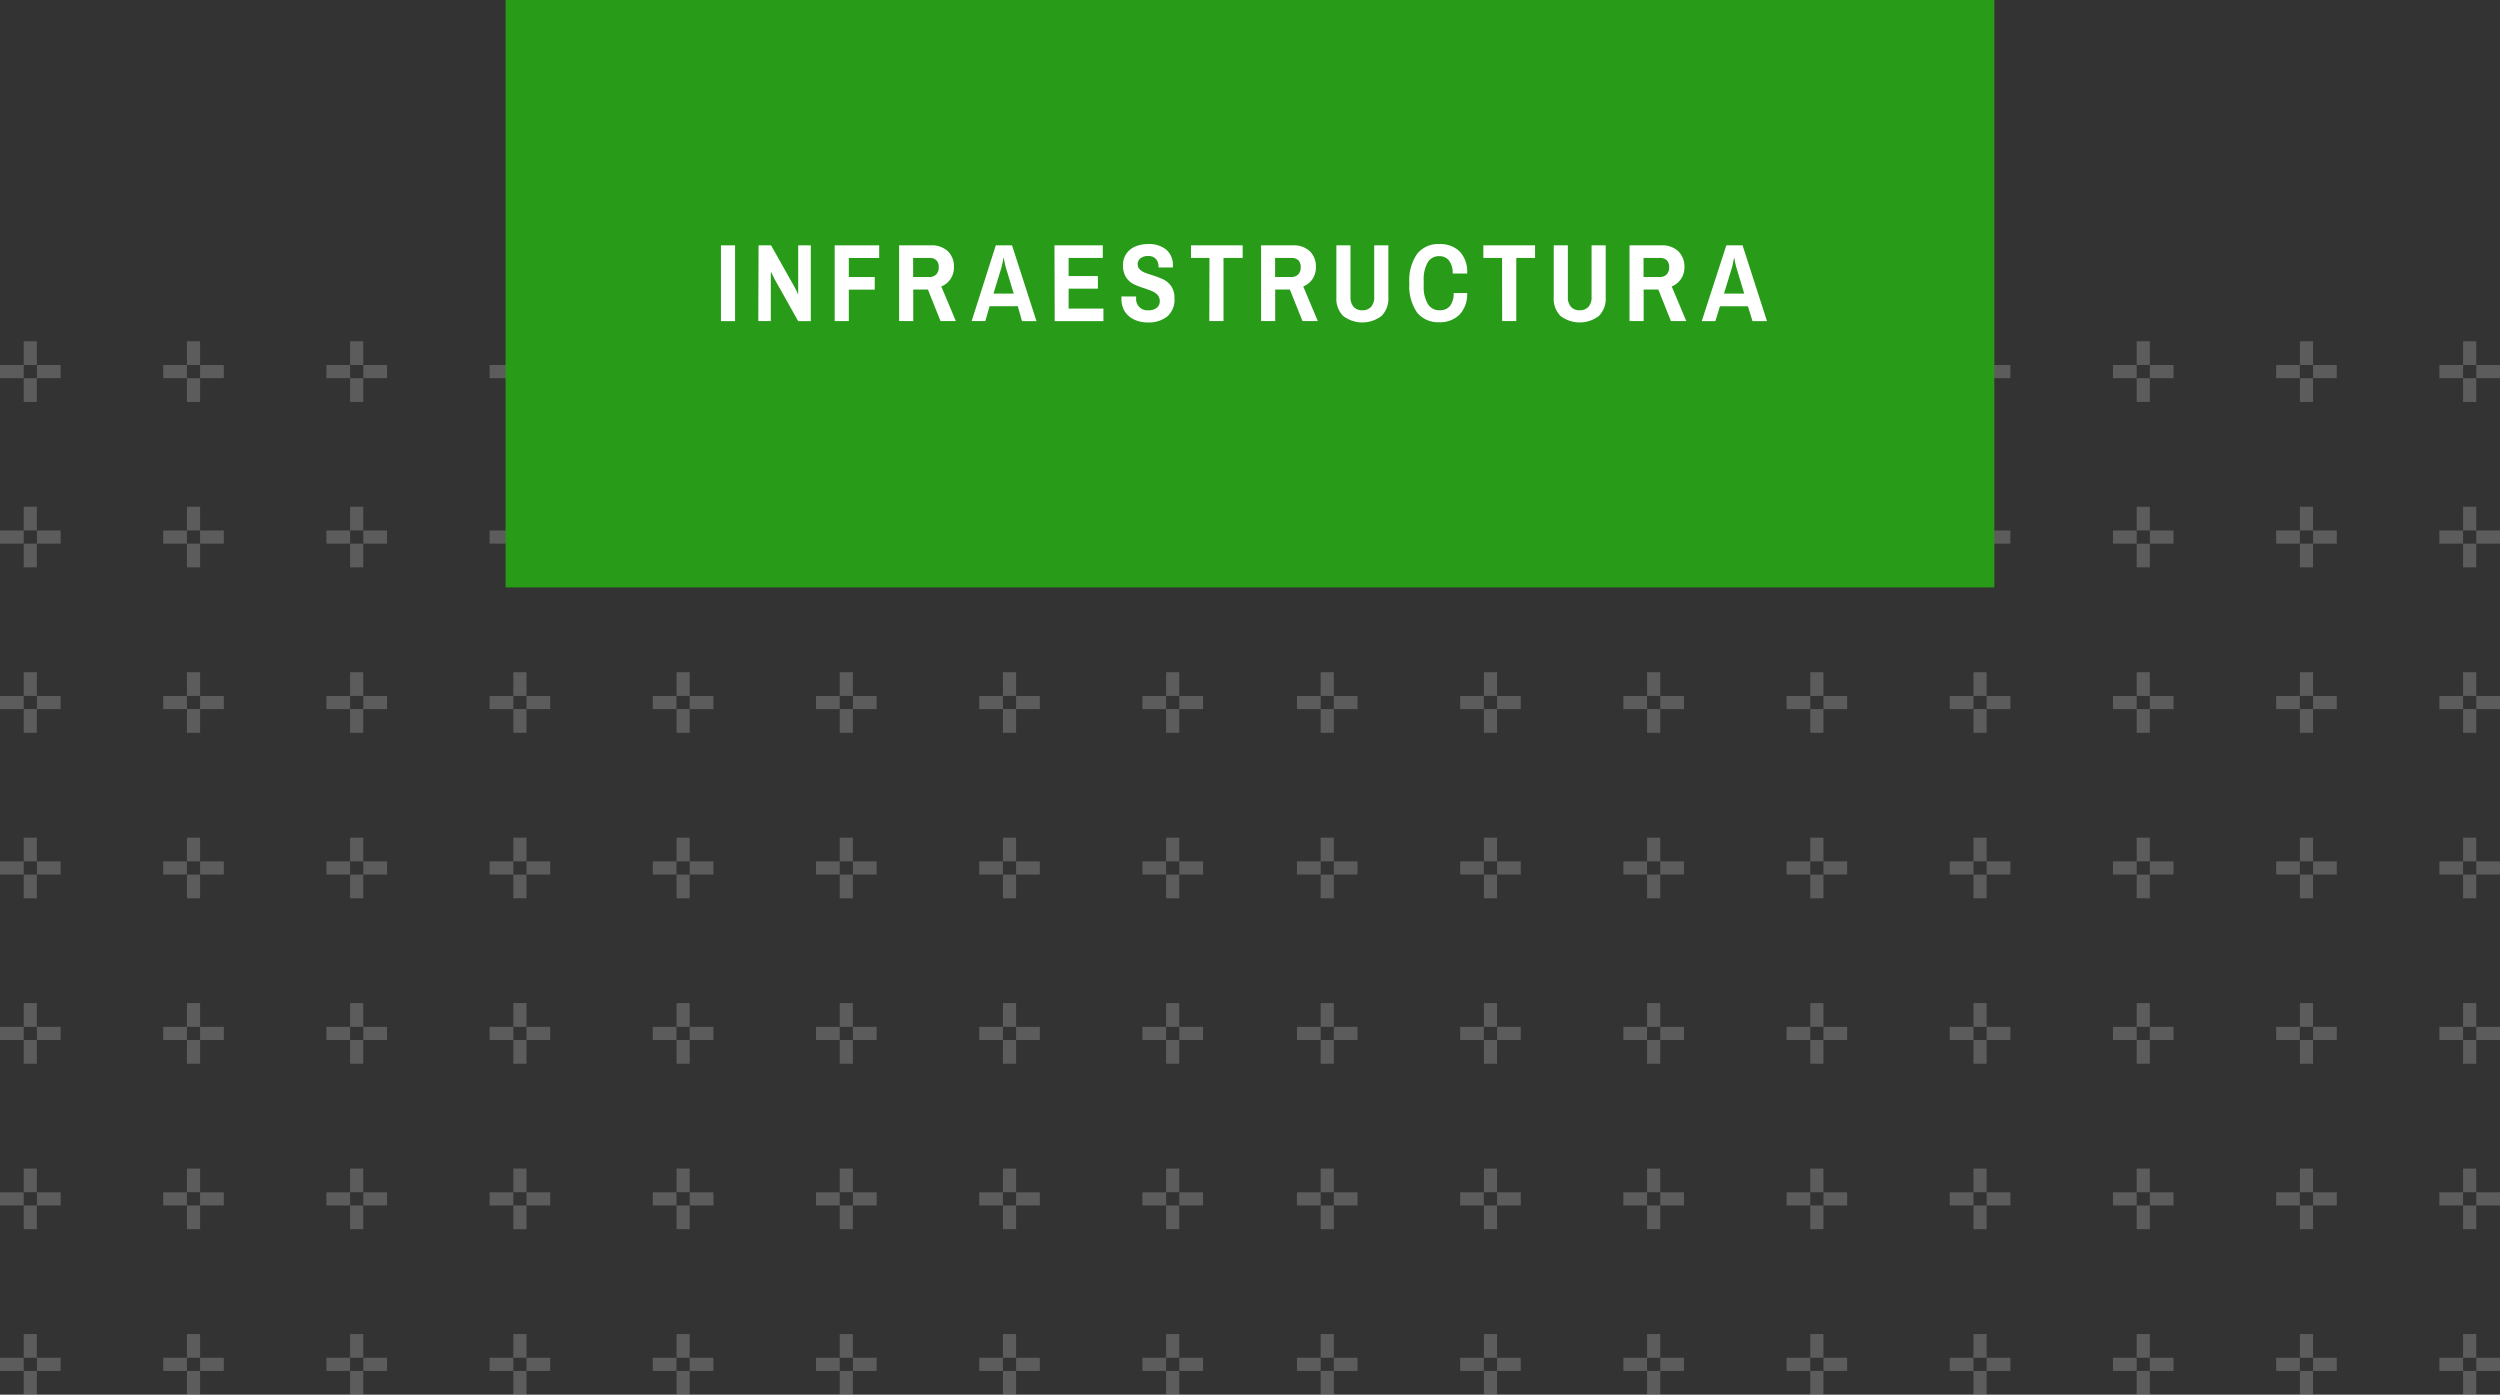 <svg xmlns="http://www.w3.org/2000/svg" viewBox="0 0 461.79 257.62"><rect x="0" y="0" width="461.79" height="257.62" fill="#333333" stroke="none"/><defs><style>.cls-1{opacity:0.2;}.cls-2{fill:#fff;}.cls-3{fill:#289c19;}</style></defs><title>Asset 23</title><g id="Layer_2" data-name="Layer 2"><g id="Layer_1-2" data-name="Layer 1"><g class="cls-1"><rect class="cls-2" x="6.82" y="67.42" width="4.38" height="2.43"/><rect class="cls-2" y="67.42" width="4.38" height="2.43"/><rect class="cls-2" x="4.38" y="69.86" width="2.43" height="4.38"/><rect class="cls-2" x="4.38" y="63.04" width="2.43" height="4.38"/><rect class="cls-2" x="36.96" y="67.42" width="4.38" height="2.43"/><rect class="cls-2" x="30.15" y="67.42" width="4.38" height="2.43"/><rect class="cls-2" x="34.53" y="69.86" width="2.43" height="4.38"/><rect class="cls-2" x="34.53" y="63.04" width="2.43" height="4.38"/><rect class="cls-2" x="67.11" y="67.42" width="4.38" height="2.43"/><rect class="cls-2" x="60.29" y="67.42" width="4.38" height="2.43"/><rect class="cls-2" x="64.67" y="69.86" width="2.43" height="4.38"/><rect class="cls-2" x="64.67" y="63.04" width="2.43" height="4.38"/><rect class="cls-2" x="97.25" y="67.42" width="4.38" height="2.43"/><rect class="cls-2" x="90.44" y="67.42" width="4.38" height="2.43"/><rect class="cls-2" x="94.82" y="69.86" width="2.43" height="4.38"/><rect class="cls-2" x="94.82" y="63.04" width="2.43" height="4.38"/><rect class="cls-2" x="6.82" y="97.99" width="4.38" height="2.43"/><rect class="cls-2" y="97.99" width="4.38" height="2.43"/><rect class="cls-2" x="4.38" y="100.42" width="2.43" height="4.38"/><rect class="cls-2" x="4.38" y="93.6" width="2.43" height="4.38"/><rect class="cls-2" x="36.96" y="97.99" width="4.38" height="2.43"/><rect class="cls-2" x="30.15" y="97.99" width="4.38" height="2.43"/><rect class="cls-2" x="34.53" y="100.42" width="2.43" height="4.38"/><rect class="cls-2" x="34.53" y="93.6" width="2.43" height="4.38"/><rect class="cls-2" x="67.11" y="97.99" width="4.38" height="2.43"/><rect class="cls-2" x="60.29" y="97.99" width="4.38" height="2.43"/><rect class="cls-2" x="64.67" y="100.42" width="2.43" height="4.38"/><rect class="cls-2" x="64.67" y="93.6" width="2.43" height="4.38"/><rect class="cls-2" x="97.25" y="97.99" width="4.38" height="2.43"/><rect class="cls-2" x="90.44" y="97.99" width="4.38" height="2.43"/><rect class="cls-2" x="94.82" y="100.42" width="2.43" height="4.38"/><rect class="cls-2" x="94.82" y="93.6" width="2.43" height="4.38"/><rect class="cls-2" x="6.82" y="128.55" width="4.38" height="2.43"/><rect class="cls-2" y="128.55" width="4.38" height="2.43"/><rect class="cls-2" x="4.38" y="130.98" width="2.43" height="4.38"/><rect class="cls-2" x="4.38" y="124.17" width="2.43" height="4.38"/><rect class="cls-2" x="36.96" y="128.55" width="4.38" height="2.43"/><rect class="cls-2" x="30.15" y="128.55" width="4.38" height="2.43"/><rect class="cls-2" x="34.53" y="130.98" width="2.43" height="4.38"/><rect class="cls-2" x="34.53" y="124.17" width="2.43" height="4.38"/><rect class="cls-2" x="67.11" y="128.55" width="4.38" height="2.43"/><rect class="cls-2" x="60.29" y="128.55" width="4.38" height="2.43"/><rect class="cls-2" x="64.67" y="130.98" width="2.43" height="4.38"/><rect class="cls-2" x="64.67" y="124.17" width="2.43" height="4.38"/><rect class="cls-2" x="97.25" y="128.55" width="4.38" height="2.43"/><rect class="cls-2" x="90.44" y="128.55" width="4.38" height="2.43"/><rect class="cls-2" x="94.82" y="130.98" width="2.43" height="4.38"/><rect class="cls-2" x="94.82" y="124.17" width="2.43" height="4.38"/><rect class="cls-2" x="6.82" y="159.11" width="4.38" height="2.43"/><rect class="cls-2" y="159.11" width="4.38" height="2.43"/><rect class="cls-2" x="4.38" y="161.55" width="2.43" height="4.38"/><rect class="cls-2" x="4.38" y="154.73" width="2.43" height="4.38"/><rect class="cls-2" x="36.96" y="159.11" width="4.38" height="2.43"/><rect class="cls-2" x="30.15" y="159.11" width="4.38" height="2.43"/><rect class="cls-2" x="34.53" y="161.55" width="2.43" height="4.38"/><rect class="cls-2" x="34.53" y="154.73" width="2.43" height="4.38"/><rect class="cls-2" x="67.11" y="159.11" width="4.38" height="2.43"/><rect class="cls-2" x="60.29" y="159.11" width="4.38" height="2.43"/><rect class="cls-2" x="64.67" y="161.55" width="2.43" height="4.38"/><rect class="cls-2" x="64.67" y="154.73" width="2.43" height="4.38"/><rect class="cls-2" x="97.25" y="159.11" width="4.38" height="2.43"/><rect class="cls-2" x="90.44" y="159.11" width="4.38" height="2.43"/><rect class="cls-2" x="94.82" y="161.55" width="2.43" height="4.38"/><rect class="cls-2" x="94.82" y="154.73" width="2.43" height="4.38"/><rect class="cls-2" x="6.82" y="189.67" width="4.38" height="2.43"/><rect class="cls-2" y="189.67" width="4.38" height="2.43"/><rect class="cls-2" x="4.38" y="192.11" width="2.43" height="4.38"/><rect class="cls-2" x="4.38" y="185.29" width="2.43" height="4.38"/><rect class="cls-2" x="36.96" y="189.67" width="4.38" height="2.43"/><rect class="cls-2" x="30.15" y="189.67" width="4.38" height="2.43"/><rect class="cls-2" x="34.53" y="192.11" width="2.43" height="4.38"/><rect class="cls-2" x="34.53" y="185.29" width="2.43" height="4.38"/><rect class="cls-2" x="67.11" y="189.67" width="4.38" height="2.43"/><rect class="cls-2" x="60.29" y="189.67" width="4.38" height="2.43"/><rect class="cls-2" x="64.67" y="192.11" width="2.43" height="4.38"/><rect class="cls-2" x="64.67" y="185.29" width="2.43" height="4.38"/><rect class="cls-2" x="97.25" y="189.67" width="4.38" height="2.43"/><rect class="cls-2" x="90.44" y="189.67" width="4.38" height="2.43"/><rect class="cls-2" x="94.82" y="192.11" width="2.43" height="4.38"/><rect class="cls-2" x="94.82" y="185.29" width="2.43" height="4.38"/><rect class="cls-2" x="6.82" y="220.24" width="4.38" height="2.43"/><rect class="cls-2" y="220.24" width="4.38" height="2.43"/><rect class="cls-2" x="4.38" y="222.67" width="2.43" height="4.38"/><rect class="cls-2" x="4.38" y="215.85" width="2.43" height="4.38"/><rect class="cls-2" x="36.96" y="220.24" width="4.38" height="2.43"/><rect class="cls-2" x="30.15" y="220.24" width="4.38" height="2.43"/><rect class="cls-2" x="34.53" y="222.67" width="2.43" height="4.38"/><rect class="cls-2" x="34.53" y="215.85" width="2.43" height="4.38"/><rect class="cls-2" x="67.11" y="220.24" width="4.38" height="2.43"/><rect class="cls-2" x="60.29" y="220.24" width="4.38" height="2.43"/><rect class="cls-2" x="64.67" y="222.67" width="2.43" height="4.38"/><rect class="cls-2" x="64.67" y="215.85" width="2.43" height="4.38"/><rect class="cls-2" x="97.25" y="220.24" width="4.38" height="2.43"/><rect class="cls-2" x="90.44" y="220.24" width="4.38" height="2.43"/><rect class="cls-2" x="94.82" y="222.67" width="2.43" height="4.38"/><rect class="cls-2" x="94.82" y="215.85" width="2.43" height="4.38"/><rect class="cls-2" x="127.4" y="67.42" width="4.38" height="2.43"/><rect class="cls-2" x="120.58" y="67.42" width="4.38" height="2.43"/><rect class="cls-2" x="124.97" y="69.86" width="2.43" height="4.38"/><rect class="cls-2" x="124.97" y="63.04" width="2.43" height="4.38"/><rect class="cls-2" x="157.55" y="67.42" width="4.38" height="2.43"/><rect class="cls-2" x="150.73" y="67.42" width="4.38" height="2.43"/><rect class="cls-2" x="155.11" y="69.86" width="2.43" height="4.38"/><rect class="cls-2" x="155.11" y="63.04" width="2.43" height="4.38"/><rect class="cls-2" x="187.69" y="67.42" width="4.38" height="2.43"/><rect class="cls-2" x="180.88" y="67.42" width="4.38" height="2.43"/><rect class="cls-2" x="185.26" y="69.86" width="2.43" height="4.38"/><rect class="cls-2" x="185.26" y="63.04" width="2.43" height="4.38"/><rect class="cls-2" x="217.84" y="67.42" width="4.38" height="2.43"/><rect class="cls-2" x="211.02" y="67.42" width="4.38" height="2.43"/><rect class="cls-2" x="215.4" y="69.86" width="2.43" height="4.38"/><rect class="cls-2" x="215.4" y="63.04" width="2.43" height="4.38"/><rect class="cls-2" x="127.4" y="97.99" width="4.38" height="2.43"/><rect class="cls-2" x="120.58" y="97.99" width="4.38" height="2.43"/><rect class="cls-2" x="124.97" y="100.42" width="2.43" height="4.38"/><rect class="cls-2" x="124.97" y="93.6" width="2.43" height="4.38"/><rect class="cls-2" x="157.55" y="97.99" width="4.38" height="2.43"/><rect class="cls-2" x="150.73" y="97.99" width="4.38" height="2.43"/><rect class="cls-2" x="155.11" y="100.42" width="2.43" height="4.38"/><rect class="cls-2" x="155.11" y="93.6" width="2.43" height="4.38"/><rect class="cls-2" x="187.69" y="97.99" width="4.38" height="2.43"/><rect class="cls-2" x="180.88" y="97.99" width="4.38" height="2.43"/><rect class="cls-2" x="185.26" y="100.42" width="2.43" height="4.38"/><rect class="cls-2" x="185.26" y="93.6" width="2.43" height="4.38"/><rect class="cls-2" x="217.84" y="97.99" width="4.38" height="2.43"/><rect class="cls-2" x="211.02" y="97.99" width="4.38" height="2.43"/><rect class="cls-2" x="215.4" y="100.42" width="2.43" height="4.38"/><rect class="cls-2" x="215.4" y="93.6" width="2.43" height="4.38"/><rect class="cls-2" x="127.4" y="128.55" width="4.38" height="2.43"/><rect class="cls-2" x="120.58" y="128.55" width="4.38" height="2.43"/><rect class="cls-2" x="124.97" y="130.98" width="2.43" height="4.38"/><rect class="cls-2" x="124.97" y="124.17" width="2.43" height="4.38"/><rect class="cls-2" x="127.4" y="159.11" width="4.38" height="2.43"/><rect class="cls-2" x="120.58" y="159.11" width="4.38" height="2.43"/><rect class="cls-2" x="124.97" y="161.55" width="2.43" height="4.38"/><rect class="cls-2" x="124.97" y="154.73" width="2.43" height="4.38"/><rect class="cls-2" x="157.55" y="128.55" width="4.38" height="2.43"/><rect class="cls-2" x="150.73" y="128.55" width="4.38" height="2.43"/><rect class="cls-2" x="155.11" y="130.98" width="2.43" height="4.38"/><rect class="cls-2" x="155.11" y="124.17" width="2.43" height="4.38"/><rect class="cls-2" x="187.69" y="128.55" width="4.38" height="2.43"/><rect class="cls-2" x="180.88" y="128.55" width="4.38" height="2.43"/><rect class="cls-2" x="185.26" y="130.98" width="2.43" height="4.38"/><rect class="cls-2" x="185.26" y="124.17" width="2.43" height="4.38"/><rect class="cls-2" x="217.84" y="128.55" width="4.38" height="2.43"/><rect class="cls-2" x="211.02" y="128.55" width="4.38" height="2.43"/><rect class="cls-2" x="215.4" y="130.98" width="2.43" height="4.38"/><rect class="cls-2" x="215.4" y="124.17" width="2.43" height="4.38"/><rect class="cls-2" x="157.55" y="159.11" width="4.38" height="2.43"/><rect class="cls-2" x="150.73" y="159.11" width="4.38" height="2.43"/><rect class="cls-2" x="155.11" y="161.55" width="2.43" height="4.38"/><rect class="cls-2" x="155.11" y="154.73" width="2.43" height="4.38"/><rect class="cls-2" x="187.69" y="159.11" width="4.38" height="2.43"/><rect class="cls-2" x="180.88" y="159.11" width="4.38" height="2.43"/><rect class="cls-2" x="185.26" y="161.55" width="2.43" height="4.38"/><rect class="cls-2" x="185.26" y="154.73" width="2.43" height="4.38"/><rect class="cls-2" x="217.84" y="159.11" width="4.38" height="2.43"/><rect class="cls-2" x="211.02" y="159.11" width="4.38" height="2.43"/><rect class="cls-2" x="215.4" y="161.55" width="2.43" height="4.38"/><rect class="cls-2" x="215.4" y="154.73" width="2.43" height="4.38"/><rect class="cls-2" x="127.4" y="189.67" width="4.38" height="2.43"/><rect class="cls-2" x="120.58" y="189.67" width="4.38" height="2.43"/><rect class="cls-2" x="124.97" y="192.11" width="2.43" height="4.38"/><rect class="cls-2" x="124.97" y="185.29" width="2.43" height="4.38"/><rect class="cls-2" x="157.55" y="189.67" width="4.38" height="2.43"/><rect class="cls-2" x="150.73" y="189.67" width="4.38" height="2.43"/><rect class="cls-2" x="155.11" y="192.11" width="2.43" height="4.38"/><rect class="cls-2" x="155.11" y="185.29" width="2.43" height="4.38"/><rect class="cls-2" x="187.69" y="189.67" width="4.38" height="2.43"/><rect class="cls-2" x="180.88" y="189.67" width="4.38" height="2.43"/><rect class="cls-2" x="185.26" y="192.11" width="2.43" height="4.38"/><rect class="cls-2" x="185.26" y="185.29" width="2.43" height="4.38"/><rect class="cls-2" x="217.84" y="189.67" width="4.38" height="2.43"/><rect class="cls-2" x="211.02" y="189.67" width="4.38" height="2.43"/><rect class="cls-2" x="215.4" y="192.11" width="2.43" height="4.38"/><rect class="cls-2" x="215.4" y="185.29" width="2.43" height="4.38"/><rect class="cls-2" x="127.4" y="220.24" width="4.38" height="2.43"/><rect class="cls-2" x="120.58" y="220.24" width="4.38" height="2.43"/><rect class="cls-2" x="124.97" y="222.67" width="2.43" height="4.38"/><rect class="cls-2" x="124.97" y="215.85" width="2.43" height="4.38"/><rect class="cls-2" x="157.55" y="220.24" width="4.38" height="2.43"/><rect class="cls-2" x="150.73" y="220.24" width="4.38" height="2.43"/><rect class="cls-2" x="155.11" y="222.67" width="2.43" height="4.38"/><rect class="cls-2" x="155.11" y="215.85" width="2.43" height="4.38"/><rect class="cls-2" x="187.69" y="220.24" width="4.38" height="2.43"/><rect class="cls-2" x="180.88" y="220.24" width="4.38" height="2.43"/><rect class="cls-2" x="185.26" y="222.67" width="2.43" height="4.38"/><rect class="cls-2" x="185.26" y="215.85" width="2.43" height="4.38"/><rect class="cls-2" x="217.84" y="220.24" width="4.38" height="2.43"/><rect class="cls-2" x="211.02" y="220.24" width="4.38" height="2.43"/><rect class="cls-2" x="215.4" y="222.67" width="2.43" height="4.38"/><rect class="cls-2" x="215.4" y="215.85" width="2.43" height="4.38"/><rect class="cls-2" x="6.82" y="250.8" width="4.38" height="2.43"/><rect class="cls-2" y="250.8" width="4.38" height="2.43"/><rect class="cls-2" x="4.38" y="253.23" width="2.43" height="4.38"/><rect class="cls-2" x="4.38" y="246.42" width="2.43" height="4.38"/><rect class="cls-2" x="36.96" y="250.8" width="4.38" height="2.43"/><rect class="cls-2" x="30.15" y="250.8" width="4.38" height="2.43"/><rect class="cls-2" x="34.53" y="253.23" width="2.43" height="4.38"/><rect class="cls-2" x="34.53" y="246.42" width="2.43" height="4.38"/><rect class="cls-2" x="67.11" y="250.8" width="4.38" height="2.43"/><rect class="cls-2" x="60.29" y="250.8" width="4.38" height="2.43"/><rect class="cls-2" x="64.67" y="253.23" width="2.43" height="4.38"/><rect class="cls-2" x="64.67" y="246.42" width="2.43" height="4.38"/><rect class="cls-2" x="97.25" y="250.8" width="4.38" height="2.43"/><rect class="cls-2" x="90.44" y="250.8" width="4.38" height="2.43"/><rect class="cls-2" x="94.82" y="253.23" width="2.43" height="4.38"/><rect class="cls-2" x="94.82" y="246.42" width="2.43" height="4.38"/><rect class="cls-2" x="127.4" y="250.8" width="4.38" height="2.43"/><rect class="cls-2" x="120.58" y="250.8" width="4.38" height="2.43"/><rect class="cls-2" x="124.97" y="253.23" width="2.43" height="4.38"/><rect class="cls-2" x="124.97" y="246.42" width="2.43" height="4.38"/><rect class="cls-2" x="157.55" y="250.8" width="4.38" height="2.43"/><rect class="cls-2" x="150.73" y="250.8" width="4.38" height="2.43"/><rect class="cls-2" x="155.11" y="253.23" width="2.43" height="4.38"/><rect class="cls-2" x="155.11" y="246.42" width="2.43" height="4.38"/><rect class="cls-2" x="187.69" y="250.8" width="4.38" height="2.43"/><rect class="cls-2" x="180.88" y="250.8" width="4.38" height="2.43"/><rect class="cls-2" x="185.26" y="253.23" width="2.43" height="4.38"/><rect class="cls-2" x="185.26" y="246.42" width="2.43" height="4.38"/><rect class="cls-2" x="217.84" y="250.8" width="4.38" height="2.43"/><rect class="cls-2" x="211.02" y="250.8" width="4.38" height="2.43"/><rect class="cls-2" x="215.4" y="253.23" width="2.43" height="4.38"/><rect class="cls-2" x="215.4" y="246.42" width="2.43" height="4.38"/></g><g class="cls-1"><rect class="cls-2" x="246.38" y="67.42" width="4.38" height="2.43"/><rect class="cls-2" x="239.57" y="67.42" width="4.38" height="2.43"/><rect class="cls-2" x="243.95" y="69.86" width="2.43" height="4.38"/><rect class="cls-2" x="243.95" y="63.04" width="2.43" height="4.38"/><rect class="cls-2" x="276.53" y="67.42" width="4.38" height="2.43"/><rect class="cls-2" x="269.71" y="67.42" width="4.38" height="2.43"/><rect class="cls-2" x="274.1" y="69.86" width="2.43" height="4.38"/><rect class="cls-2" x="274.1" y="63.04" width="2.43" height="4.38"/><rect class="cls-2" x="306.68" y="67.42" width="4.38" height="2.43"/><rect class="cls-2" x="299.86" y="67.42" width="4.38" height="2.43"/><rect class="cls-2" x="304.24" y="69.86" width="2.43" height="4.38"/><rect class="cls-2" x="304.24" y="63.04" width="2.43" height="4.38"/><rect class="cls-2" x="336.82" y="67.42" width="4.38" height="2.43"/><rect class="cls-2" x="330.01" y="67.42" width="4.38" height="2.43"/><rect class="cls-2" x="334.39" y="69.86" width="2.43" height="4.38"/><rect class="cls-2" x="334.39" y="63.04" width="2.43" height="4.38"/><rect class="cls-2" x="246.38" y="97.99" width="4.38" height="2.43"/><rect class="cls-2" x="239.57" y="97.99" width="4.38" height="2.43"/><rect class="cls-2" x="243.95" y="100.42" width="2.43" height="4.38"/><rect class="cls-2" x="243.95" y="93.6" width="2.43" height="4.38"/><rect class="cls-2" x="276.53" y="97.99" width="4.38" height="2.43"/><rect class="cls-2" x="269.71" y="97.99" width="4.38" height="2.43"/><rect class="cls-2" x="274.1" y="100.42" width="2.43" height="4.38"/><rect class="cls-2" x="274.1" y="93.6" width="2.43" height="4.38"/><rect class="cls-2" x="306.68" y="97.99" width="4.38" height="2.43"/><rect class="cls-2" x="299.86" y="97.99" width="4.38" height="2.43"/><rect class="cls-2" x="304.24" y="100.42" width="2.43" height="4.38"/><rect class="cls-2" x="304.24" y="93.6" width="2.43" height="4.38"/><rect class="cls-2" x="336.82" y="97.99" width="4.38" height="2.43"/><rect class="cls-2" x="330.01" y="97.99" width="4.38" height="2.43"/><rect class="cls-2" x="334.39" y="100.42" width="2.43" height="4.38"/><rect class="cls-2" x="334.39" y="93.6" width="2.43" height="4.38"/><rect class="cls-2" x="246.38" y="128.55" width="4.38" height="2.43"/><rect class="cls-2" x="239.57" y="128.55" width="4.38" height="2.43"/><rect class="cls-2" x="243.95" y="130.98" width="2.43" height="4.38"/><rect class="cls-2" x="243.95" y="124.17" width="2.43" height="4.38"/><rect class="cls-2" x="276.53" y="128.55" width="4.38" height="2.43"/><rect class="cls-2" x="269.71" y="128.55" width="4.38" height="2.43"/><rect class="cls-2" x="274.1" y="130.98" width="2.43" height="4.38"/><rect class="cls-2" x="274.1" y="124.17" width="2.43" height="4.38"/><rect class="cls-2" x="306.68" y="128.55" width="4.38" height="2.43"/><rect class="cls-2" x="299.86" y="128.55" width="4.38" height="2.43"/><rect class="cls-2" x="304.24" y="130.98" width="2.43" height="4.38"/><rect class="cls-2" x="304.24" y="124.17" width="2.43" height="4.38"/><rect class="cls-2" x="336.82" y="128.55" width="4.38" height="2.43"/><rect class="cls-2" x="330.01" y="128.55" width="4.38" height="2.43"/><rect class="cls-2" x="334.39" y="130.98" width="2.43" height="4.38"/><rect class="cls-2" x="334.39" y="124.17" width="2.43" height="4.38"/><rect class="cls-2" x="246.38" y="159.11" width="4.38" height="2.43"/><rect class="cls-2" x="239.57" y="159.11" width="4.38" height="2.43"/><rect class="cls-2" x="243.95" y="161.55" width="2.43" height="4.38"/><rect class="cls-2" x="243.95" y="154.73" width="2.43" height="4.38"/><rect class="cls-2" x="276.53" y="159.11" width="4.38" height="2.43"/><rect class="cls-2" x="269.71" y="159.11" width="4.38" height="2.43"/><rect class="cls-2" x="274.1" y="161.55" width="2.43" height="4.38"/><rect class="cls-2" x="274.1" y="154.73" width="2.43" height="4.38"/><rect class="cls-2" x="306.68" y="159.11" width="4.38" height="2.43"/><rect class="cls-2" x="299.86" y="159.11" width="4.38" height="2.43"/><rect class="cls-2" x="304.24" y="161.55" width="2.43" height="4.38"/><rect class="cls-2" x="304.24" y="154.73" width="2.43" height="4.38"/><rect class="cls-2" x="336.82" y="159.11" width="4.38" height="2.43"/><rect class="cls-2" x="330.01" y="159.11" width="4.38" height="2.43"/><rect class="cls-2" x="334.39" y="161.55" width="2.43" height="4.38"/><rect class="cls-2" x="334.39" y="154.73" width="2.43" height="4.38"/><rect class="cls-2" x="246.38" y="189.67" width="4.38" height="2.43"/><rect class="cls-2" x="239.57" y="189.67" width="4.38" height="2.43"/><rect class="cls-2" x="243.95" y="192.11" width="2.43" height="4.38"/><rect class="cls-2" x="243.95" y="185.29" width="2.43" height="4.38"/><rect class="cls-2" x="276.53" y="189.67" width="4.38" height="2.43"/><rect class="cls-2" x="269.71" y="189.67" width="4.38" height="2.43"/><rect class="cls-2" x="274.1" y="192.11" width="2.43" height="4.38"/><rect class="cls-2" x="274.1" y="185.29" width="2.43" height="4.38"/><rect class="cls-2" x="306.68" y="189.67" width="4.38" height="2.43"/><rect class="cls-2" x="299.86" y="189.67" width="4.38" height="2.43"/><rect class="cls-2" x="304.24" y="192.11" width="2.43" height="4.38"/><rect class="cls-2" x="304.24" y="185.29" width="2.43" height="4.38"/><rect class="cls-2" x="336.82" y="189.67" width="4.38" height="2.43"/><rect class="cls-2" x="330.01" y="189.67" width="4.38" height="2.43"/><rect class="cls-2" x="334.39" y="192.11" width="2.43" height="4.38"/><rect class="cls-2" x="334.39" y="185.29" width="2.43" height="4.38"/><rect class="cls-2" x="246.38" y="220.24" width="4.38" height="2.43"/><rect class="cls-2" x="239.57" y="220.24" width="4.38" height="2.43"/><rect class="cls-2" x="243.95" y="222.67" width="2.43" height="4.38"/><rect class="cls-2" x="243.95" y="215.85" width="2.43" height="4.38"/><rect class="cls-2" x="276.53" y="220.24" width="4.38" height="2.43"/><rect class="cls-2" x="269.71" y="220.24" width="4.38" height="2.43"/><rect class="cls-2" x="274.1" y="222.67" width="2.43" height="4.38"/><rect class="cls-2" x="274.1" y="215.85" width="2.43" height="4.38"/><rect class="cls-2" x="306.68" y="220.24" width="4.38" height="2.43"/><rect class="cls-2" x="299.86" y="220.24" width="4.38" height="2.43"/><rect class="cls-2" x="304.24" y="222.67" width="2.43" height="4.38"/><rect class="cls-2" x="304.24" y="215.85" width="2.43" height="4.38"/><rect class="cls-2" x="336.82" y="220.24" width="4.38" height="2.43"/><rect class="cls-2" x="330.01" y="220.24" width="4.38" height="2.43"/><rect class="cls-2" x="334.39" y="222.67" width="2.43" height="4.38"/><rect class="cls-2" x="334.39" y="215.85" width="2.43" height="4.38"/><rect class="cls-2" x="366.97" y="67.42" width="4.38" height="2.43"/><rect class="cls-2" x="360.15" y="67.42" width="4.38" height="2.43"/><rect class="cls-2" x="364.53" y="69.86" width="2.43" height="4.38"/><rect class="cls-2" x="364.53" y="63.04" width="2.43" height="4.38"/><rect class="cls-2" x="397.11" y="67.42" width="4.38" height="2.43"/><rect class="cls-2" x="390.3" y="67.42" width="4.38" height="2.43"/><rect class="cls-2" x="394.68" y="69.86" width="2.43" height="4.38"/><rect class="cls-2" x="394.68" y="63.04" width="2.43" height="4.38"/><rect class="cls-2" x="427.26" y="67.42" width="4.38" height="2.43"/><rect class="cls-2" x="420.44" y="67.42" width="4.38" height="2.43"/><rect class="cls-2" x="424.83" y="69.86" width="2.43" height="4.38"/><rect class="cls-2" x="424.83" y="63.04" width="2.43" height="4.38"/><rect class="cls-2" x="457.41" y="67.42" width="4.38" height="2.43"/><rect class="cls-2" x="450.59" y="67.42" width="4.38" height="2.43"/><rect class="cls-2" x="454.97" y="69.86" width="2.43" height="4.38"/><rect class="cls-2" x="454.97" y="63.04" width="2.43" height="4.38"/><rect class="cls-2" x="366.97" y="97.99" width="4.38" height="2.43"/><rect class="cls-2" x="360.15" y="97.99" width="4.38" height="2.43"/><rect class="cls-2" x="364.53" y="100.42" width="2.43" height="4.38"/><rect class="cls-2" x="364.53" y="93.6" width="2.43" height="4.38"/><rect class="cls-2" x="397.11" y="97.99" width="4.38" height="2.43"/><rect class="cls-2" x="390.3" y="97.99" width="4.38" height="2.43"/><rect class="cls-2" x="394.68" y="100.42" width="2.43" height="4.38"/><rect class="cls-2" x="394.68" y="93.6" width="2.43" height="4.38"/><rect class="cls-2" x="427.26" y="97.99" width="4.38" height="2.43"/><rect class="cls-2" x="420.44" y="97.99" width="4.38" height="2.43"/><rect class="cls-2" x="424.83" y="100.42" width="2.43" height="4.38"/><rect class="cls-2" x="424.83" y="93.6" width="2.43" height="4.38"/><rect class="cls-2" x="457.41" y="97.99" width="4.38" height="2.43"/><rect class="cls-2" x="450.59" y="97.99" width="4.38" height="2.43"/><rect class="cls-2" x="454.97" y="100.42" width="2.43" height="4.38"/><rect class="cls-2" x="454.97" y="93.6" width="2.43" height="4.38"/><rect class="cls-2" x="366.97" y="128.55" width="4.38" height="2.43"/><rect class="cls-2" x="360.15" y="128.55" width="4.38" height="2.43"/><rect class="cls-2" x="364.53" y="130.98" width="2.43" height="4.38"/><rect class="cls-2" x="364.53" y="124.17" width="2.43" height="4.38"/><rect class="cls-2" x="366.97" y="159.11" width="4.38" height="2.43"/><rect class="cls-2" x="360.15" y="159.11" width="4.38" height="2.43"/><rect class="cls-2" x="364.53" y="161.55" width="2.43" height="4.38"/><rect class="cls-2" x="364.53" y="154.73" width="2.43" height="4.38"/><rect class="cls-2" x="397.11" y="128.55" width="4.38" height="2.43"/><rect class="cls-2" x="390.3" y="128.55" width="4.38" height="2.43"/><rect class="cls-2" x="394.68" y="130.98" width="2.43" height="4.38"/><rect class="cls-2" x="394.68" y="124.17" width="2.43" height="4.38"/><rect class="cls-2" x="427.26" y="128.55" width="4.38" height="2.43"/><rect class="cls-2" x="420.44" y="128.55" width="4.38" height="2.43"/><rect class="cls-2" x="424.83" y="130.98" width="2.43" height="4.38"/><rect class="cls-2" x="424.83" y="124.17" width="2.43" height="4.38"/><rect class="cls-2" x="457.41" y="128.55" width="4.38" height="2.43"/><rect class="cls-2" x="450.59" y="128.55" width="4.38" height="2.43"/><rect class="cls-2" x="454.97" y="130.98" width="2.43" height="4.38"/><rect class="cls-2" x="454.97" y="124.17" width="2.43" height="4.38"/><rect class="cls-2" x="397.11" y="159.11" width="4.38" height="2.43"/><rect class="cls-2" x="390.3" y="159.11" width="4.38" height="2.43"/><rect class="cls-2" x="394.68" y="161.55" width="2.43" height="4.38"/><rect class="cls-2" x="394.68" y="154.73" width="2.43" height="4.38"/><rect class="cls-2" x="427.26" y="159.11" width="4.38" height="2.43"/><rect class="cls-2" x="420.44" y="159.11" width="4.38" height="2.43"/><rect class="cls-2" x="424.83" y="161.55" width="2.43" height="4.38"/><rect class="cls-2" x="424.83" y="154.73" width="2.43" height="4.38"/><rect class="cls-2" x="457.41" y="159.11" width="4.38" height="2.43"/><rect class="cls-2" x="450.59" y="159.11" width="4.38" height="2.43"/><rect class="cls-2" x="454.97" y="161.55" width="2.43" height="4.38"/><rect class="cls-2" x="454.97" y="154.73" width="2.43" height="4.38"/><rect class="cls-2" x="366.97" y="189.67" width="4.38" height="2.43"/><rect class="cls-2" x="360.15" y="189.67" width="4.38" height="2.43"/><rect class="cls-2" x="364.53" y="192.11" width="2.43" height="4.38"/><rect class="cls-2" x="364.53" y="185.29" width="2.43" height="4.38"/><rect class="cls-2" x="397.11" y="189.67" width="4.38" height="2.43"/><rect class="cls-2" x="390.3" y="189.67" width="4.38" height="2.43"/><rect class="cls-2" x="394.68" y="192.11" width="2.43" height="4.38"/><rect class="cls-2" x="394.68" y="185.29" width="2.43" height="4.38"/><rect class="cls-2" x="427.26" y="189.67" width="4.38" height="2.43"/><rect class="cls-2" x="420.44" y="189.67" width="4.38" height="2.43"/><rect class="cls-2" x="424.83" y="192.11" width="2.43" height="4.38"/><rect class="cls-2" x="424.83" y="185.29" width="2.43" height="4.38"/><rect class="cls-2" x="457.41" y="189.67" width="4.38" height="2.43"/><rect class="cls-2" x="450.59" y="189.67" width="4.38" height="2.43"/><rect class="cls-2" x="454.97" y="192.11" width="2.43" height="4.38"/><rect class="cls-2" x="454.97" y="185.29" width="2.43" height="4.38"/><rect class="cls-2" x="366.97" y="220.24" width="4.38" height="2.43"/><rect class="cls-2" x="360.15" y="220.24" width="4.38" height="2.43"/><rect class="cls-2" x="364.53" y="222.67" width="2.43" height="4.38"/><rect class="cls-2" x="364.53" y="215.85" width="2.43" height="4.38"/><rect class="cls-2" x="397.11" y="220.24" width="4.38" height="2.43"/><rect class="cls-2" x="390.3" y="220.24" width="4.38" height="2.43"/><rect class="cls-2" x="394.68" y="222.67" width="2.43" height="4.38"/><rect class="cls-2" x="394.68" y="215.85" width="2.43" height="4.38"/><rect class="cls-2" x="427.26" y="220.24" width="4.38" height="2.43"/><rect class="cls-2" x="420.44" y="220.24" width="4.38" height="2.43"/><rect class="cls-2" x="424.83" y="222.67" width="2.43" height="4.38"/><rect class="cls-2" x="424.83" y="215.85" width="2.43" height="4.38"/><rect class="cls-2" x="457.41" y="220.24" width="4.38" height="2.43"/><rect class="cls-2" x="450.59" y="220.24" width="4.38" height="2.43"/><rect class="cls-2" x="454.97" y="222.67" width="2.43" height="4.38"/><rect class="cls-2" x="454.97" y="215.85" width="2.43" height="4.38"/><rect class="cls-2" x="246.38" y="250.8" width="4.38" height="2.43"/><rect class="cls-2" x="239.57" y="250.8" width="4.38" height="2.43"/><rect class="cls-2" x="243.95" y="253.23" width="2.43" height="4.38"/><rect class="cls-2" x="243.95" y="246.42" width="2.43" height="4.38"/><rect class="cls-2" x="276.53" y="250.8" width="4.38" height="2.43"/><rect class="cls-2" x="269.71" y="250.8" width="4.38" height="2.43"/><rect class="cls-2" x="274.1" y="253.23" width="2.43" height="4.38"/><rect class="cls-2" x="274.1" y="246.42" width="2.43" height="4.38"/><rect class="cls-2" x="306.68" y="250.8" width="4.38" height="2.43"/><rect class="cls-2" x="299.86" y="250.8" width="4.38" height="2.43"/><rect class="cls-2" x="304.24" y="253.23" width="2.43" height="4.38"/><rect class="cls-2" x="304.24" y="246.42" width="2.43" height="4.38"/><rect class="cls-2" x="336.82" y="250.8" width="4.38" height="2.43"/><rect class="cls-2" x="330.01" y="250.8" width="4.38" height="2.43"/><rect class="cls-2" x="334.39" y="253.23" width="2.43" height="4.38"/><rect class="cls-2" x="334.39" y="246.42" width="2.43" height="4.38"/><rect class="cls-2" x="366.97" y="250.8" width="4.38" height="2.43"/><rect class="cls-2" x="360.15" y="250.8" width="4.38" height="2.43"/><rect class="cls-2" x="364.53" y="253.23" width="2.43" height="4.38"/><rect class="cls-2" x="364.53" y="246.42" width="2.43" height="4.38"/><rect class="cls-2" x="397.11" y="250.8" width="4.38" height="2.43"/><rect class="cls-2" x="390.3" y="250.8" width="4.38" height="2.43"/><rect class="cls-2" x="394.68" y="253.23" width="2.43" height="4.38"/><rect class="cls-2" x="394.68" y="246.42" width="2.43" height="4.38"/><rect class="cls-2" x="427.26" y="250.8" width="4.38" height="2.43"/><rect class="cls-2" x="420.44" y="250.8" width="4.38" height="2.43"/><rect class="cls-2" x="424.83" y="253.23" width="2.43" height="4.38"/><rect class="cls-2" x="424.83" y="246.42" width="2.43" height="4.38"/><rect class="cls-2" x="457.41" y="250.8" width="4.38" height="2.43"/><rect class="cls-2" x="450.59" y="250.8" width="4.38" height="2.43"/><rect class="cls-2" x="454.97" y="253.23" width="2.43" height="4.38"/><rect class="cls-2" x="454.97" y="246.42" width="2.43" height="4.38"/></g><rect class="cls-3" x="93.39" width="275" height="108.5"/><path class="cls-2" d="M133.17,45.32h2.61v14h-2.61Z"/><path class="cls-2" d="M140.12,45.32h2.31L146.75,53c.09.15.21.38.36.68s.23.52.27.63l.06-.07,0-1.16V45.32h2.33v14h-2.33L143.1,51.6l-.36-.73-.27-.57-.09.06c0,.08,0,.24,0,.47s0,.46,0,.69v7.79h-2.31Z"/><path class="cls-2" d="M154.18,45.32h8.22v2.33h-5.61v3.52h4.79V53.5h-4.79v5.81h-2.61Z"/><path class="cls-2" d="M166.08,45.32h5.85a4.33,4.33,0,0,1,3.17,1.1,3.91,3.91,0,0,1,1.11,2.9,3.84,3.84,0,0,1-.62,2.2,3.65,3.65,0,0,1-1.72,1.39l2.69,6.4h-2.83l-2.33-5.83h-2.71v5.83h-2.61Zm5.48,5.85a1.81,1.81,0,0,0,1.38-.48,1.86,1.86,0,0,0,.46-1.37,1.7,1.7,0,0,0-.43-1.24,1.74,1.74,0,0,0-1.3-.43h-3v3.52Z"/><path class="cls-2" d="M183.94,45.32h3l4.51,14h-2.67L188,56.56H182.8L182,59.31h-2.52Zm3.31,8.91-1.41-4.67a10.59,10.59,0,0,1-.27-1.08c-.08-.42-.13-.69-.14-.81h-.08c0,.13-.08.41-.16.84s-.17.78-.25,1.05l-1.43,4.67Z"/><path class="cls-2" d="M194.78,45.32h8.92v2.33h-6.31V51h5.41v2.32h-5.41V57h6.43v2.32h-9Z"/><path class="cls-2" d="M209.56,59.06a4.18,4.18,0,0,1-1.76-1.48,4.22,4.22,0,0,1-.65-2.37l0-.45h2.71l0,.33a2.06,2.06,0,0,0,2.25,2.22,2.3,2.3,0,0,0,1.6-.48,1.56,1.56,0,0,0,.52-1.17,1.73,1.73,0,0,0-.37-1.13,2.71,2.71,0,0,0-.91-.69c-.36-.16-.87-.35-1.52-.57a14.18,14.18,0,0,1-2.08-.81A3.57,3.57,0,0,1,208,51.21a3.84,3.84,0,0,1-.56-2.22,3.62,3.62,0,0,1,.63-2.15,3.86,3.86,0,0,1,1.69-1.33,6.15,6.15,0,0,1,2.35-.43,5,5,0,0,1,3.27,1,3.72,3.72,0,0,1,1.27,3.09v.24H214v-.18a2,2,0,0,0-.51-1.42,1.84,1.84,0,0,0-1.39-.52,2.2,2.2,0,0,0-1.43.42,1.3,1.3,0,0,0-.52,1.07,1.33,1.33,0,0,0,.34.94,2.62,2.62,0,0,0,.87.59q.53.22,1.44.51a16.83,16.83,0,0,1,2.14.82,3.84,3.84,0,0,1,1.41,1.24,3.77,3.77,0,0,1,.59,2.2,4.07,4.07,0,0,1-1.32,3.37A5.52,5.52,0,0,1,212,59.56,5.82,5.82,0,0,1,209.56,59.06Z"/><path class="cls-2" d="M223.41,47.65H220V45.32h9.54v2.33H226V59.31h-2.62Z"/><path class="cls-2" d="M232.94,45.32h5.85a4.33,4.33,0,0,1,3.17,1.1,3.91,3.91,0,0,1,1.11,2.9,3.84,3.84,0,0,1-.62,2.2,3.65,3.65,0,0,1-1.72,1.39l2.69,6.4h-2.83l-2.33-5.83h-2.71v5.83h-2.61Zm5.48,5.85a1.81,1.81,0,0,0,1.38-.48,1.86,1.86,0,0,0,.46-1.37,1.7,1.7,0,0,0-.43-1.24,1.74,1.74,0,0,0-1.3-.43h-3v3.52Z"/><path class="cls-2" d="M248.1,58.36a4.53,4.53,0,0,1-1.25-3.43V45.32h2.61v9.52a2.65,2.65,0,0,0,.57,1.84,2.06,2.06,0,0,0,1.61.63,2.09,2.09,0,0,0,1.62-.63,2.6,2.6,0,0,0,.58-1.84V45.32h2.61v9.61a4.49,4.49,0,0,1-1.26,3.43,5.84,5.84,0,0,1-7.09,0Z"/><path class="cls-2" d="M261.77,57.75a8.59,8.59,0,0,1-1.44-5.43,8.62,8.62,0,0,1,1.44-5.44,5,5,0,0,1,4.13-1.8,5.15,5.15,0,0,1,3.72,1.36A5.4,5.4,0,0,1,271,50.52h-2.67a3.74,3.74,0,0,0-.67-2.39,2.2,2.2,0,0,0-1.8-.81,2.37,2.37,0,0,0-2.15,1.17,6.27,6.27,0,0,0-.73,3.32v1a6.15,6.15,0,0,0,.75,3.31A2.44,2.44,0,0,0,266,57.31a2.3,2.3,0,0,0,1.84-.8,3.69,3.69,0,0,0,.67-2.38H271a5.43,5.43,0,0,1-1.41,4,5.1,5.1,0,0,1-3.73,1.39A5,5,0,0,1,261.77,57.75Z"/><path class="cls-2" d="M277.46,47.65H274V45.32h9.55v2.33h-3.47V59.31h-2.61Z"/><path class="cls-2" d="M288.25,58.36A4.49,4.49,0,0,1,287,54.93V45.32h2.61v9.52a2.65,2.65,0,0,0,.57,1.84,2.05,2.05,0,0,0,1.61.63,2.1,2.1,0,0,0,1.62-.63,2.6,2.6,0,0,0,.58-1.84V45.32h2.61v9.61a4.49,4.49,0,0,1-1.26,3.43,5.84,5.84,0,0,1-7.09,0Z"/><path class="cls-2" d="M301,45.32h5.85a4.32,4.32,0,0,1,3.17,1.1,3.92,3.92,0,0,1,1.12,2.9,3.84,3.84,0,0,1-.63,2.2,3.65,3.65,0,0,1-1.72,1.39l2.69,6.4h-2.83l-2.33-5.83h-2.71v5.83H301Zm5.49,5.85a1.8,1.8,0,0,0,1.37-.48,1.86,1.86,0,0,0,.46-1.37,1.7,1.7,0,0,0-.43-1.24,1.74,1.74,0,0,0-1.3-.43h-3v3.52Z"/><path class="cls-2" d="M318.88,45.32h3l4.51,14h-2.67l-.86-2.75h-5.16l-.84,2.75h-2.52Zm3.31,8.91-1.41-4.67a10.59,10.59,0,0,1-.27-1.08c-.08-.42-.13-.69-.14-.81h-.08c0,.13-.08.41-.16.84s-.17.78-.25,1.05l-1.43,4.67Z"/></g></g></svg>